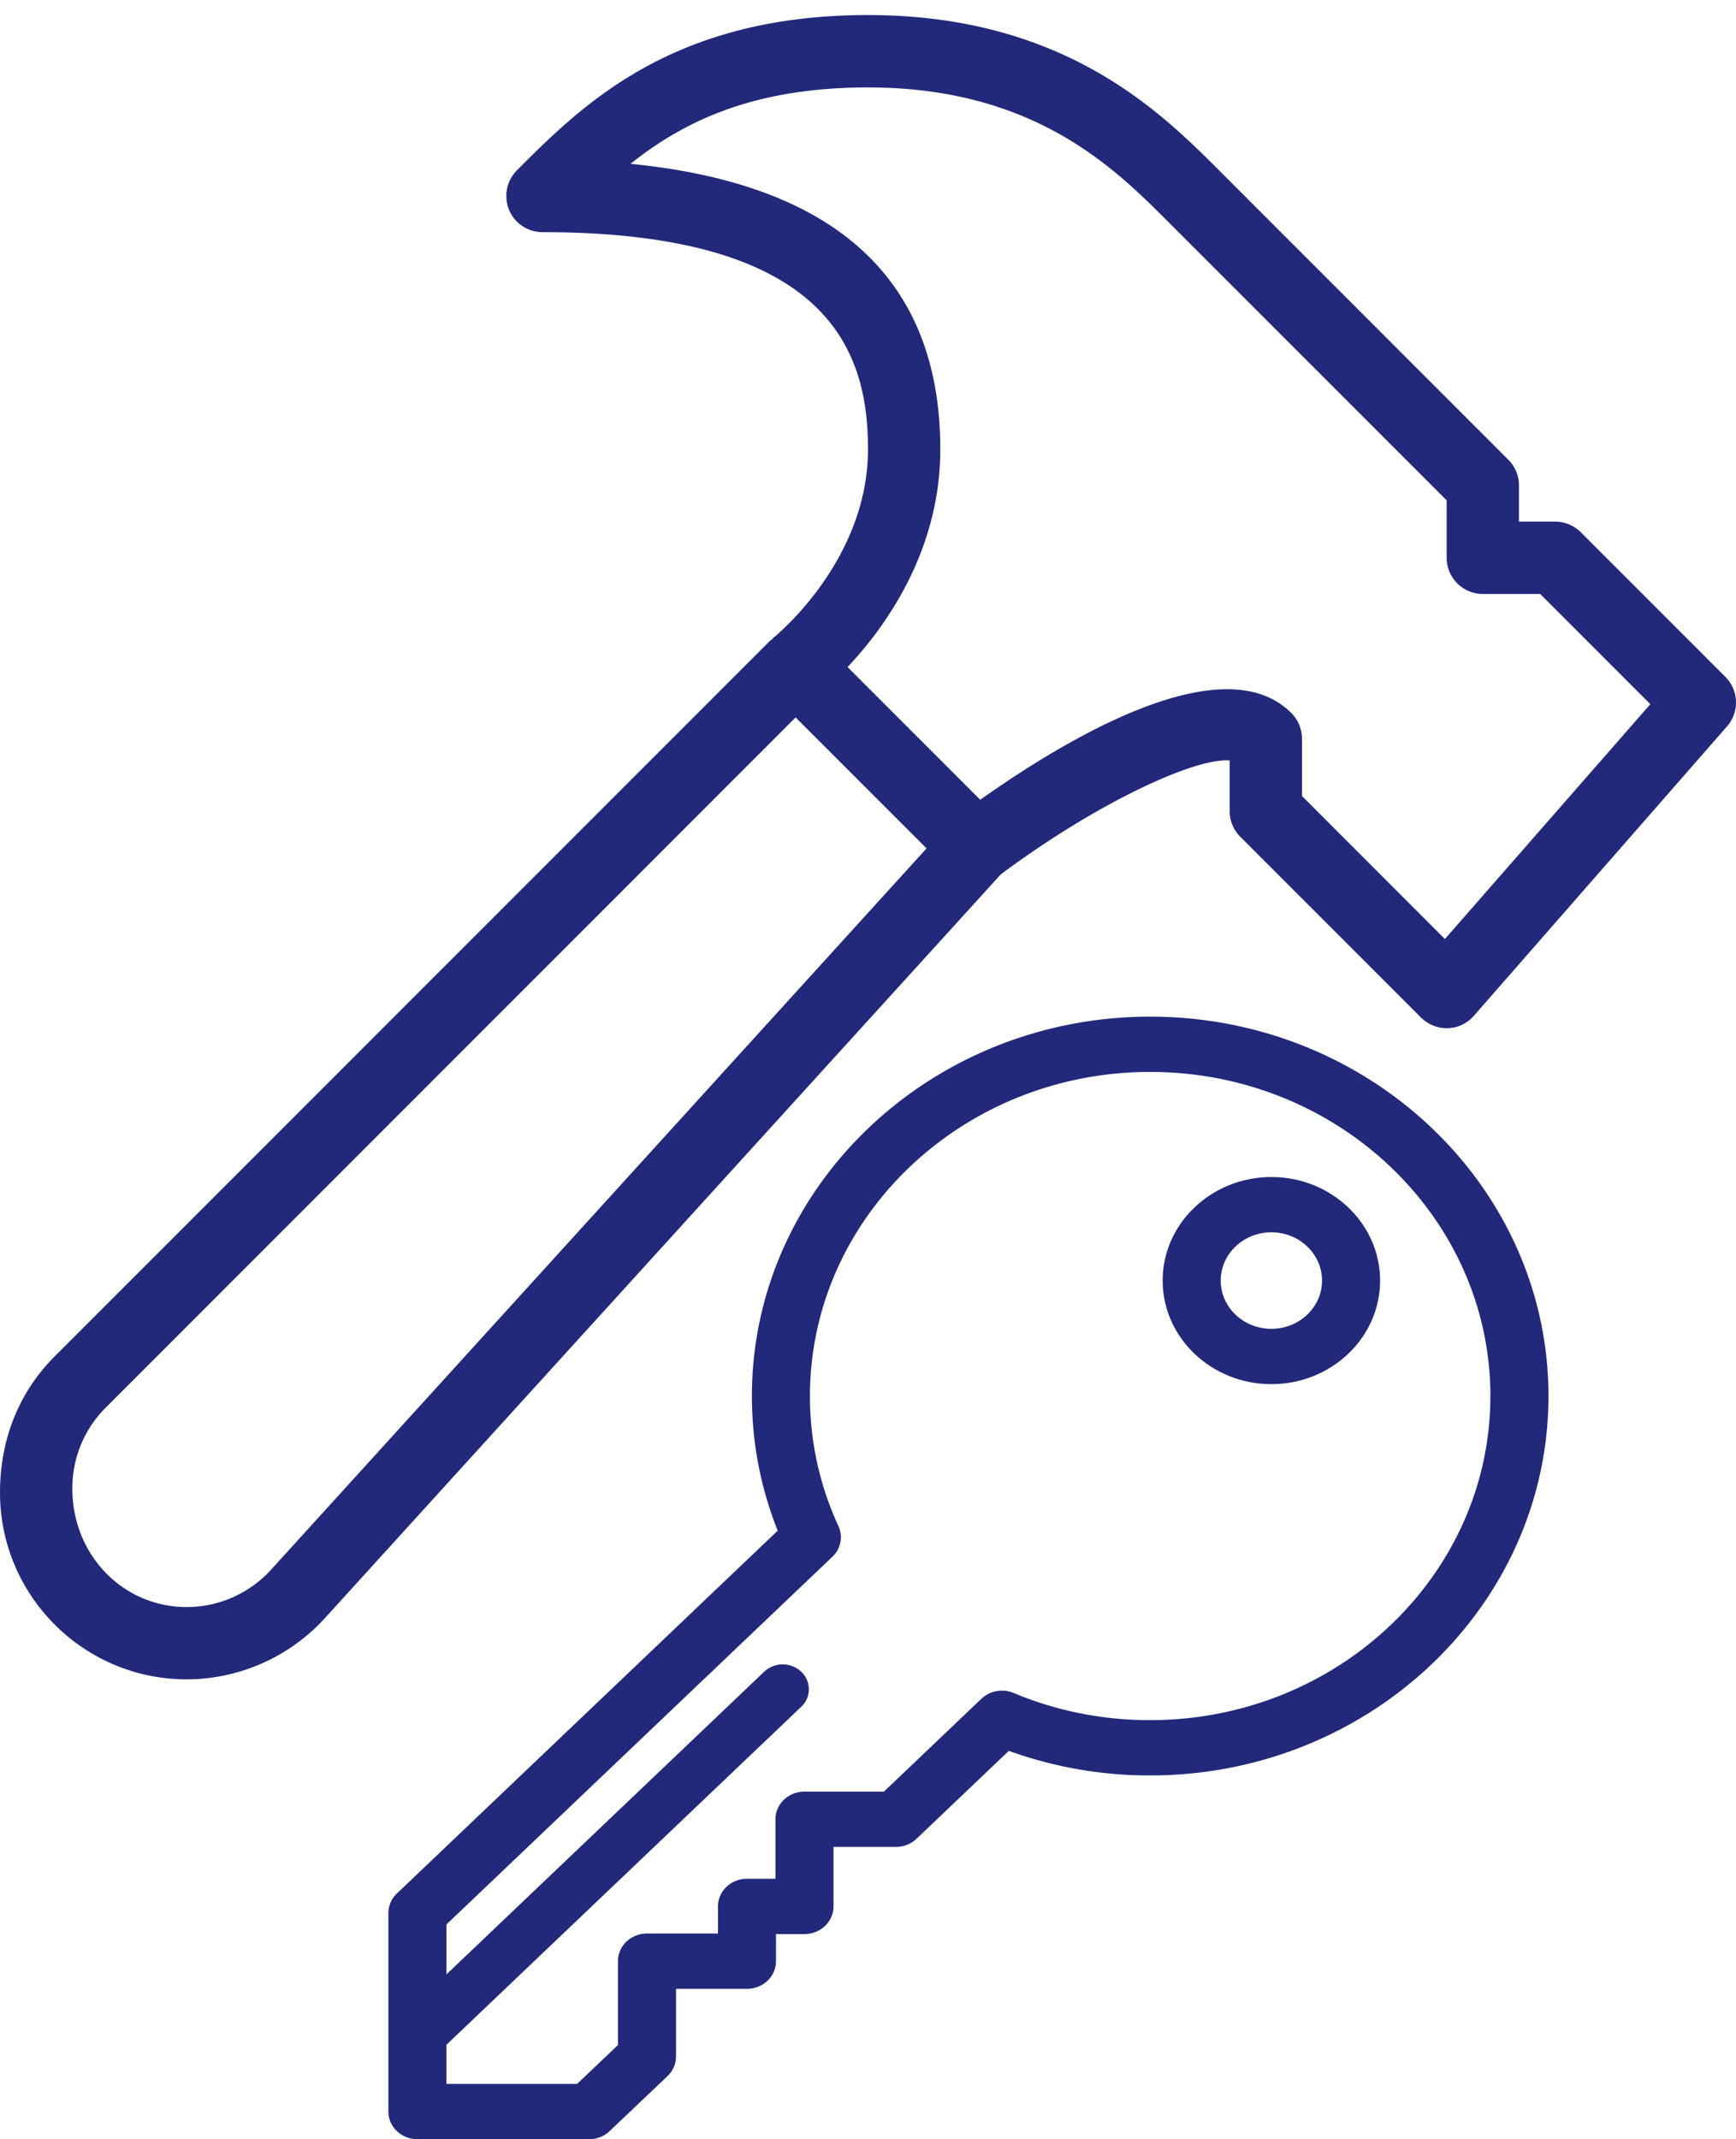 <svg width="82" height="101" fill="none" xmlns="http://www.w3.org/2000/svg"><path d="M81.499 31.96l-6.833-6.834a1.735 1.735 0 0 0-1.21-.499h-1.708V22.92c0-.455-.177-.889-.499-1.21L57.583 8.043C54.84 5.303 50.251.711 40.999.711c-9.249 0-13.489 4.237-16.584 7.332a1.723 1.723 0 0 0-.37 1.865 1.71 1.71 0 0 0 1.58 1.053c13.778 0 15.374 5.849 15.374 10.25 0 5.316-4.425 8.869-4.472 8.903-.028.024-.041.058-.069.082-.027.024-.058.03-.082.055L2.583 64.04C.919 65.705 0 67.922 0 70.474c0 4.862 3.953 8.815 8.815 8.815a8.855 8.855 0 0 0 6.526-2.884L47.275 41.28c4.606-3.426 9.198-5.514 10.807-5.374v2.389c0 .454.181.888.499 1.209l8.541 8.541c.321.315.755.5 1.21.5h.058a1.697 1.697 0 0 0 1.226-.582l11.959-13.666a1.708 1.708 0 0 0-.076-2.337zm-68.69 42.146a5.397 5.397 0 0 1-3.994 1.77c-2.976 0-5.398-2.426-5.398-5.603 0-1.442.56-2.798 1.581-3.817l32.584-32.584 6.184 6.184-30.957 34.05zm55.44-29.772l-6.75-6.751v-2.706a1.72 1.72 0 0 0-.5-1.21c-3.225-3.225-10.642 1.22-14.698 4.093l-6.266-6.266c1.716-1.814 4.38-5.418 4.38-10.284 0-7.998-4.916-12.518-14.633-13.475C32.276 5.747 35.56 4.128 41 4.128c7.838 0 11.644 3.81 14.165 6.33l13.168 13.165v2.712a1.71 1.71 0 0 0 1.708 1.709h2.71l5.203 5.203-9.703 11.087z" fill="#22297A"/><path d="M54.328 48c-10.373 0-18.812 8.036-18.812 17.913 0 2.196.41 4.33 1.219 6.356L18.747 89.4a1.275 1.275 0 0 0-.402.923v9.373c0 .721.614 1.305 1.371 1.305h8.112c.363 0 .711-.137.968-.382l2.734-2.599a1.27 1.27 0 0 0 .402-.923V93.9h3.353c.757 0 1.37-.584 1.37-1.305v-1.28H38c.758 0 1.371-.584 1.371-1.305V87.2h2.95c.364 0 .712-.137.97-.382l4.361-4.153a19.52 19.52 0 0 0 6.677 1.161c10.373 0 18.813-8.036 18.813-17.913S64.7 48 54.328 48zm0 33.216c-2.244 0-4.414-.432-6.45-1.283a1.422 1.422 0 0 0-1.508.261l-.013.011-4.604 4.384H38c-.758 0-1.371.585-1.371 1.306v2.809h-1.344c-.757 0-1.371.584-1.371 1.305v1.28H30.56c-.757 0-1.37.584-1.37 1.305v3.96l-1.93 1.835h-6.174v-1.845l16.757-15.956a1.136 1.136 0 0 0 0-1.661 1.278 1.278 0 0 0-1.745 0L21.087 93.22v-2.358l18.23-17.36.012-.012a1.26 1.26 0 0 0 .275-1.436 14.578 14.578 0 0 1-1.346-6.142c0-8.437 7.21-15.302 16.07-15.302 8.862 0 16.07 6.864 16.07 15.302 0 8.438-7.209 15.303-16.07 15.303z" fill="#22297A"/><path d="M60.053 55.572c-2.831 0-5.135 2.193-5.135 4.89 0 2.696 2.304 4.89 5.135 4.89 2.832 0 5.136-2.194 5.136-4.89 0-2.697-2.304-4.89-5.136-4.89zm0 7.168c-1.32 0-2.393-1.022-2.393-2.279 0-1.256 1.074-2.279 2.393-2.279 1.32 0 2.394 1.023 2.394 2.28 0 1.256-1.074 2.278-2.394 2.278z" fill="#22297A"/></svg>